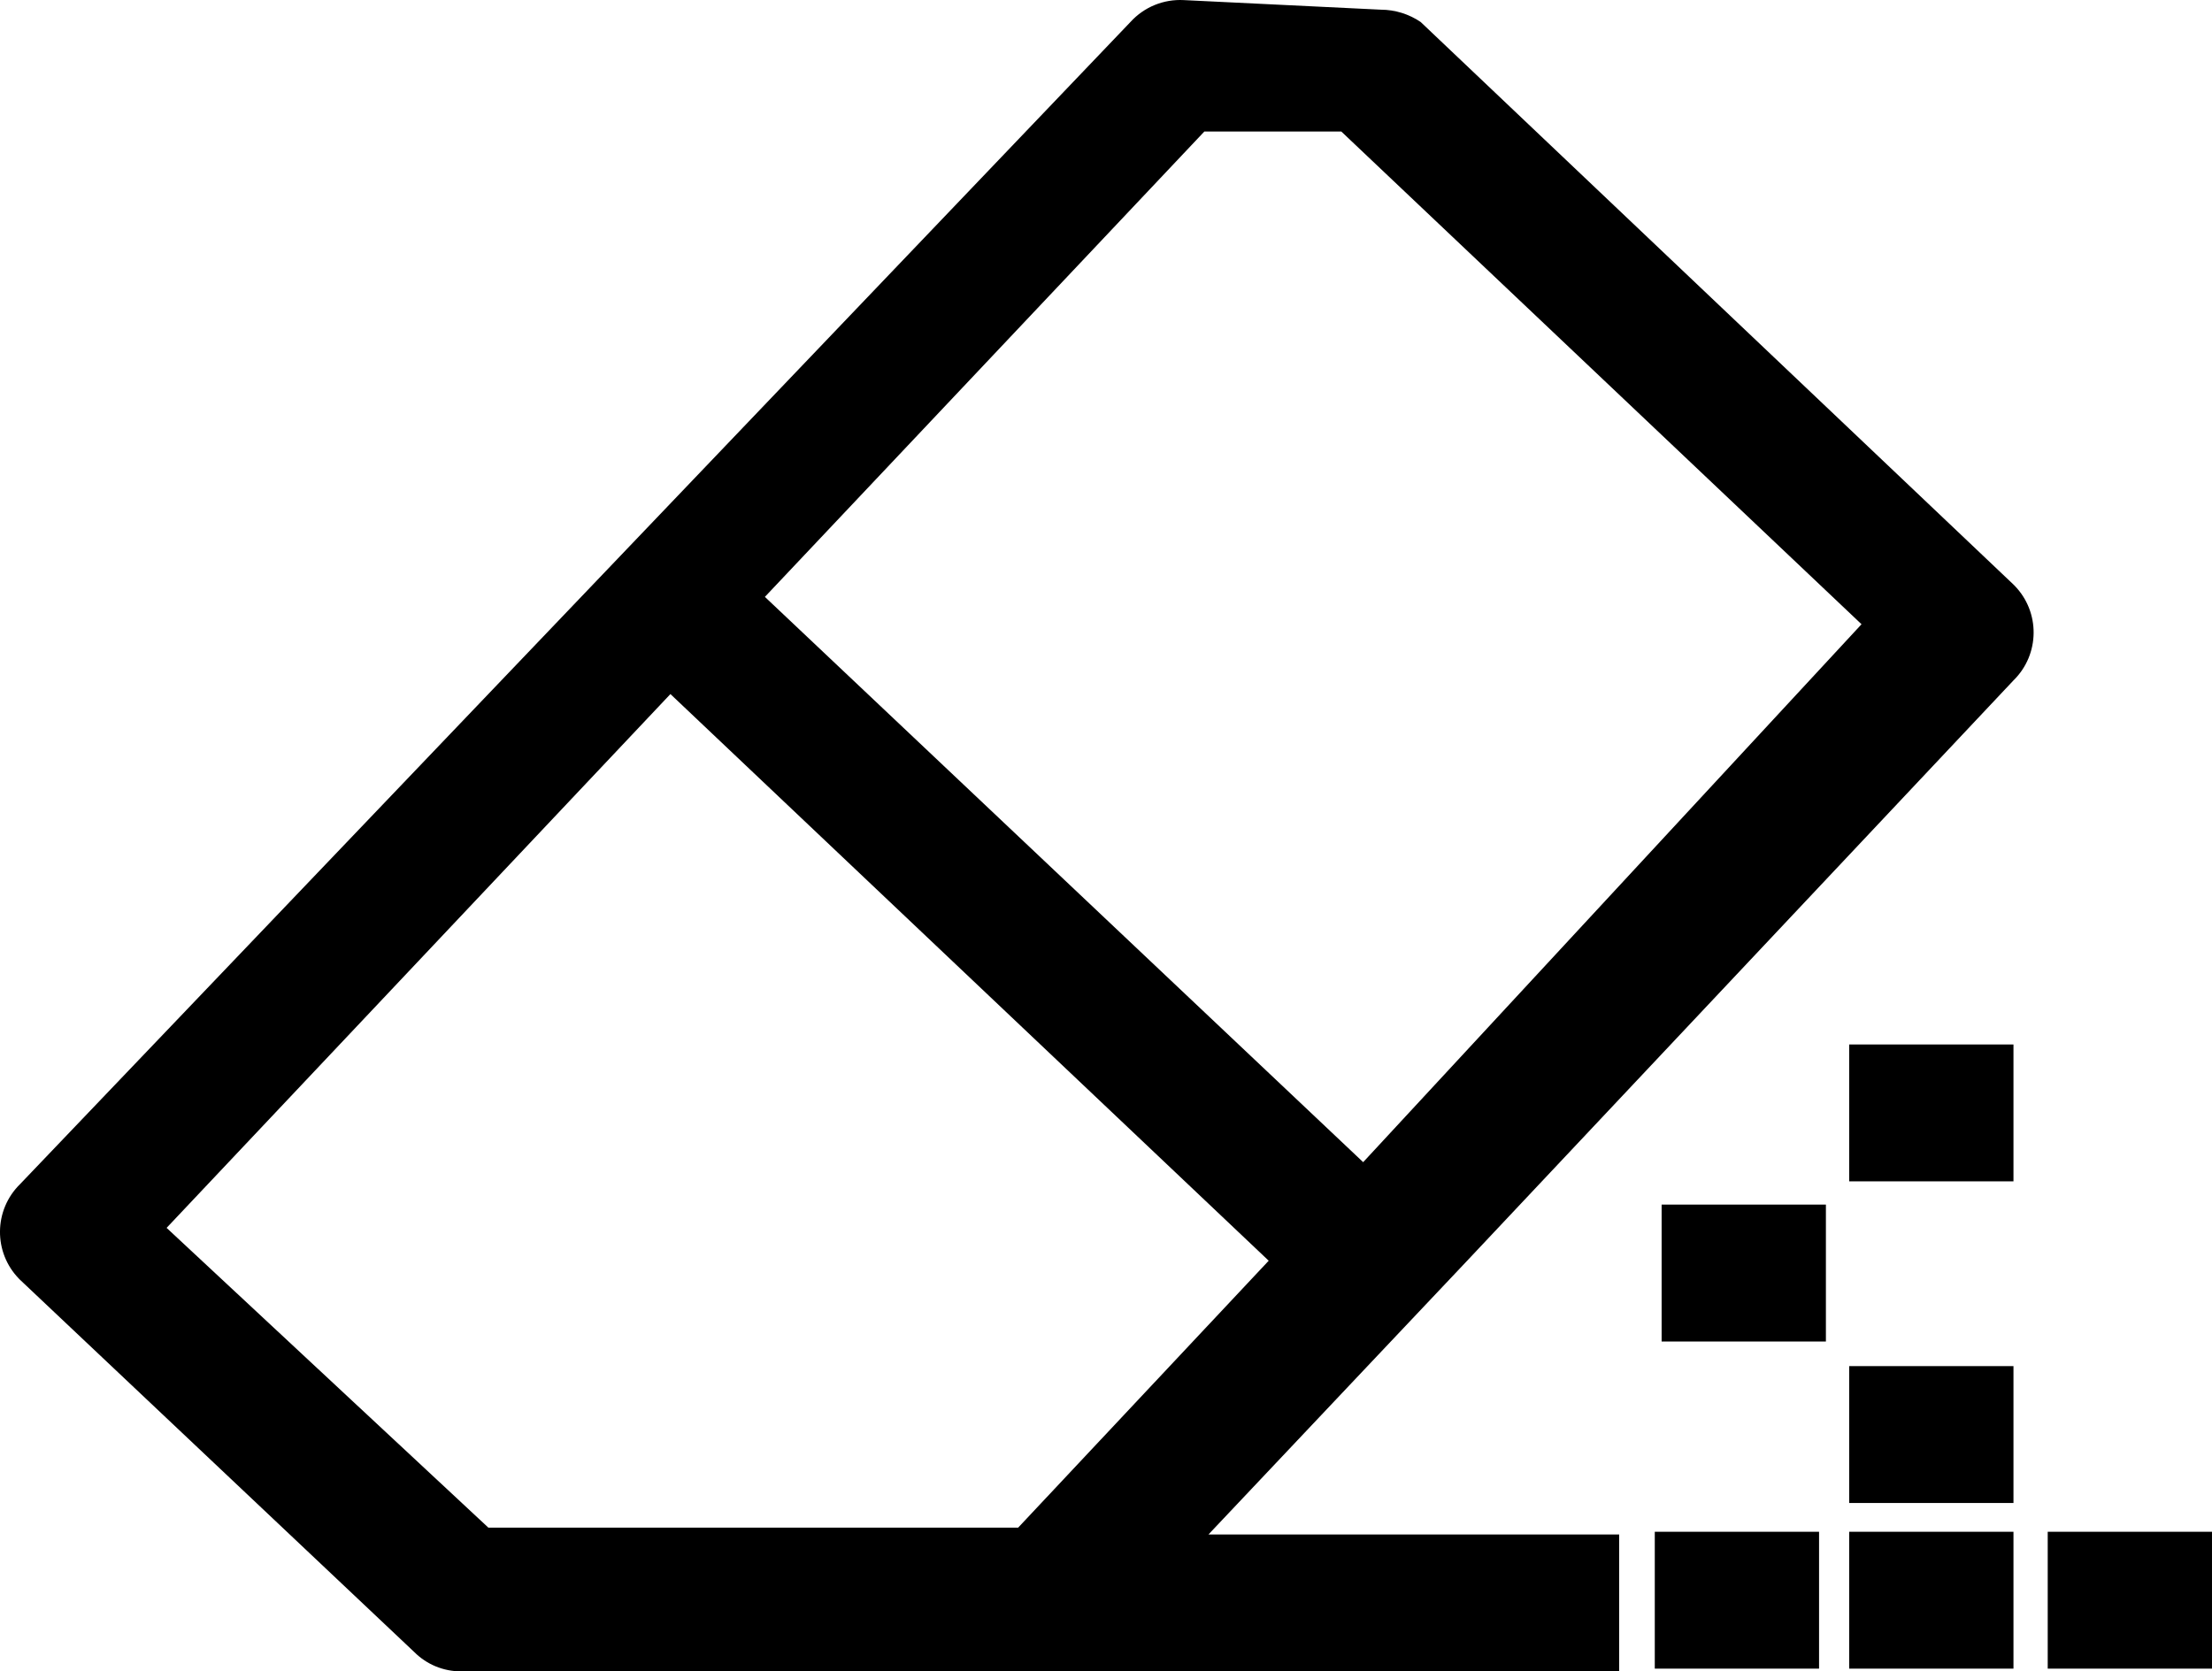 <?xml version="1.0" encoding="UTF-8"?>
<svg id="Layer_1" data-name="Layer 1" xmlns="http://www.w3.org/2000/svg" viewBox="0 0 111.22 84.055">
  <defs>
    <style>
      .cls-1 {
        stroke-width: 0px;
      }
    </style>
  </defs>
  <path class="cls-1" d="m71.432,1.107c-.589-.401-1.284-.616-1.996-.62L59.524.005c-1.015-.056-2.001.348-2.685,1.101L1.012,59.549c-1.331,1.304-1.352,3.439-.049,4.77.016.016.032.033.049.049l19.825,18.724c.621.619,1.463.966,2.34.964h58.236v-6.884h-20.651l8.192-8.673h0l4.75-5.025h0l27.535-29.256c1.331-1.304,1.352-3.439.049-4.77-.016-.016-.032-.033-.049-.049L71.432,1.107Zm-20.238,75.72h-26.64l-16.177-15.075,25.332-26.846,30.082,28.498-12.597,13.423Zm17.347-18.379l-30.082-28.43L60.556,6.613h6.884l26.158,24.781-25.057,27.053Zm14.662,18.586h8.26v6.884h-8.26v-6.884Zm9.775,0h8.26v6.884h-8.26v-6.884Zm18.242,0v6.884h-8.26v-6.884h8.26Zm-18.242-8.329h8.26v6.884h-8.26v-6.884Zm-9.431-8.123h8.26v6.884h-8.26v-6.884Zm9.431-8.054h8.26v6.884h-8.26v-6.884Z"/>
</svg>